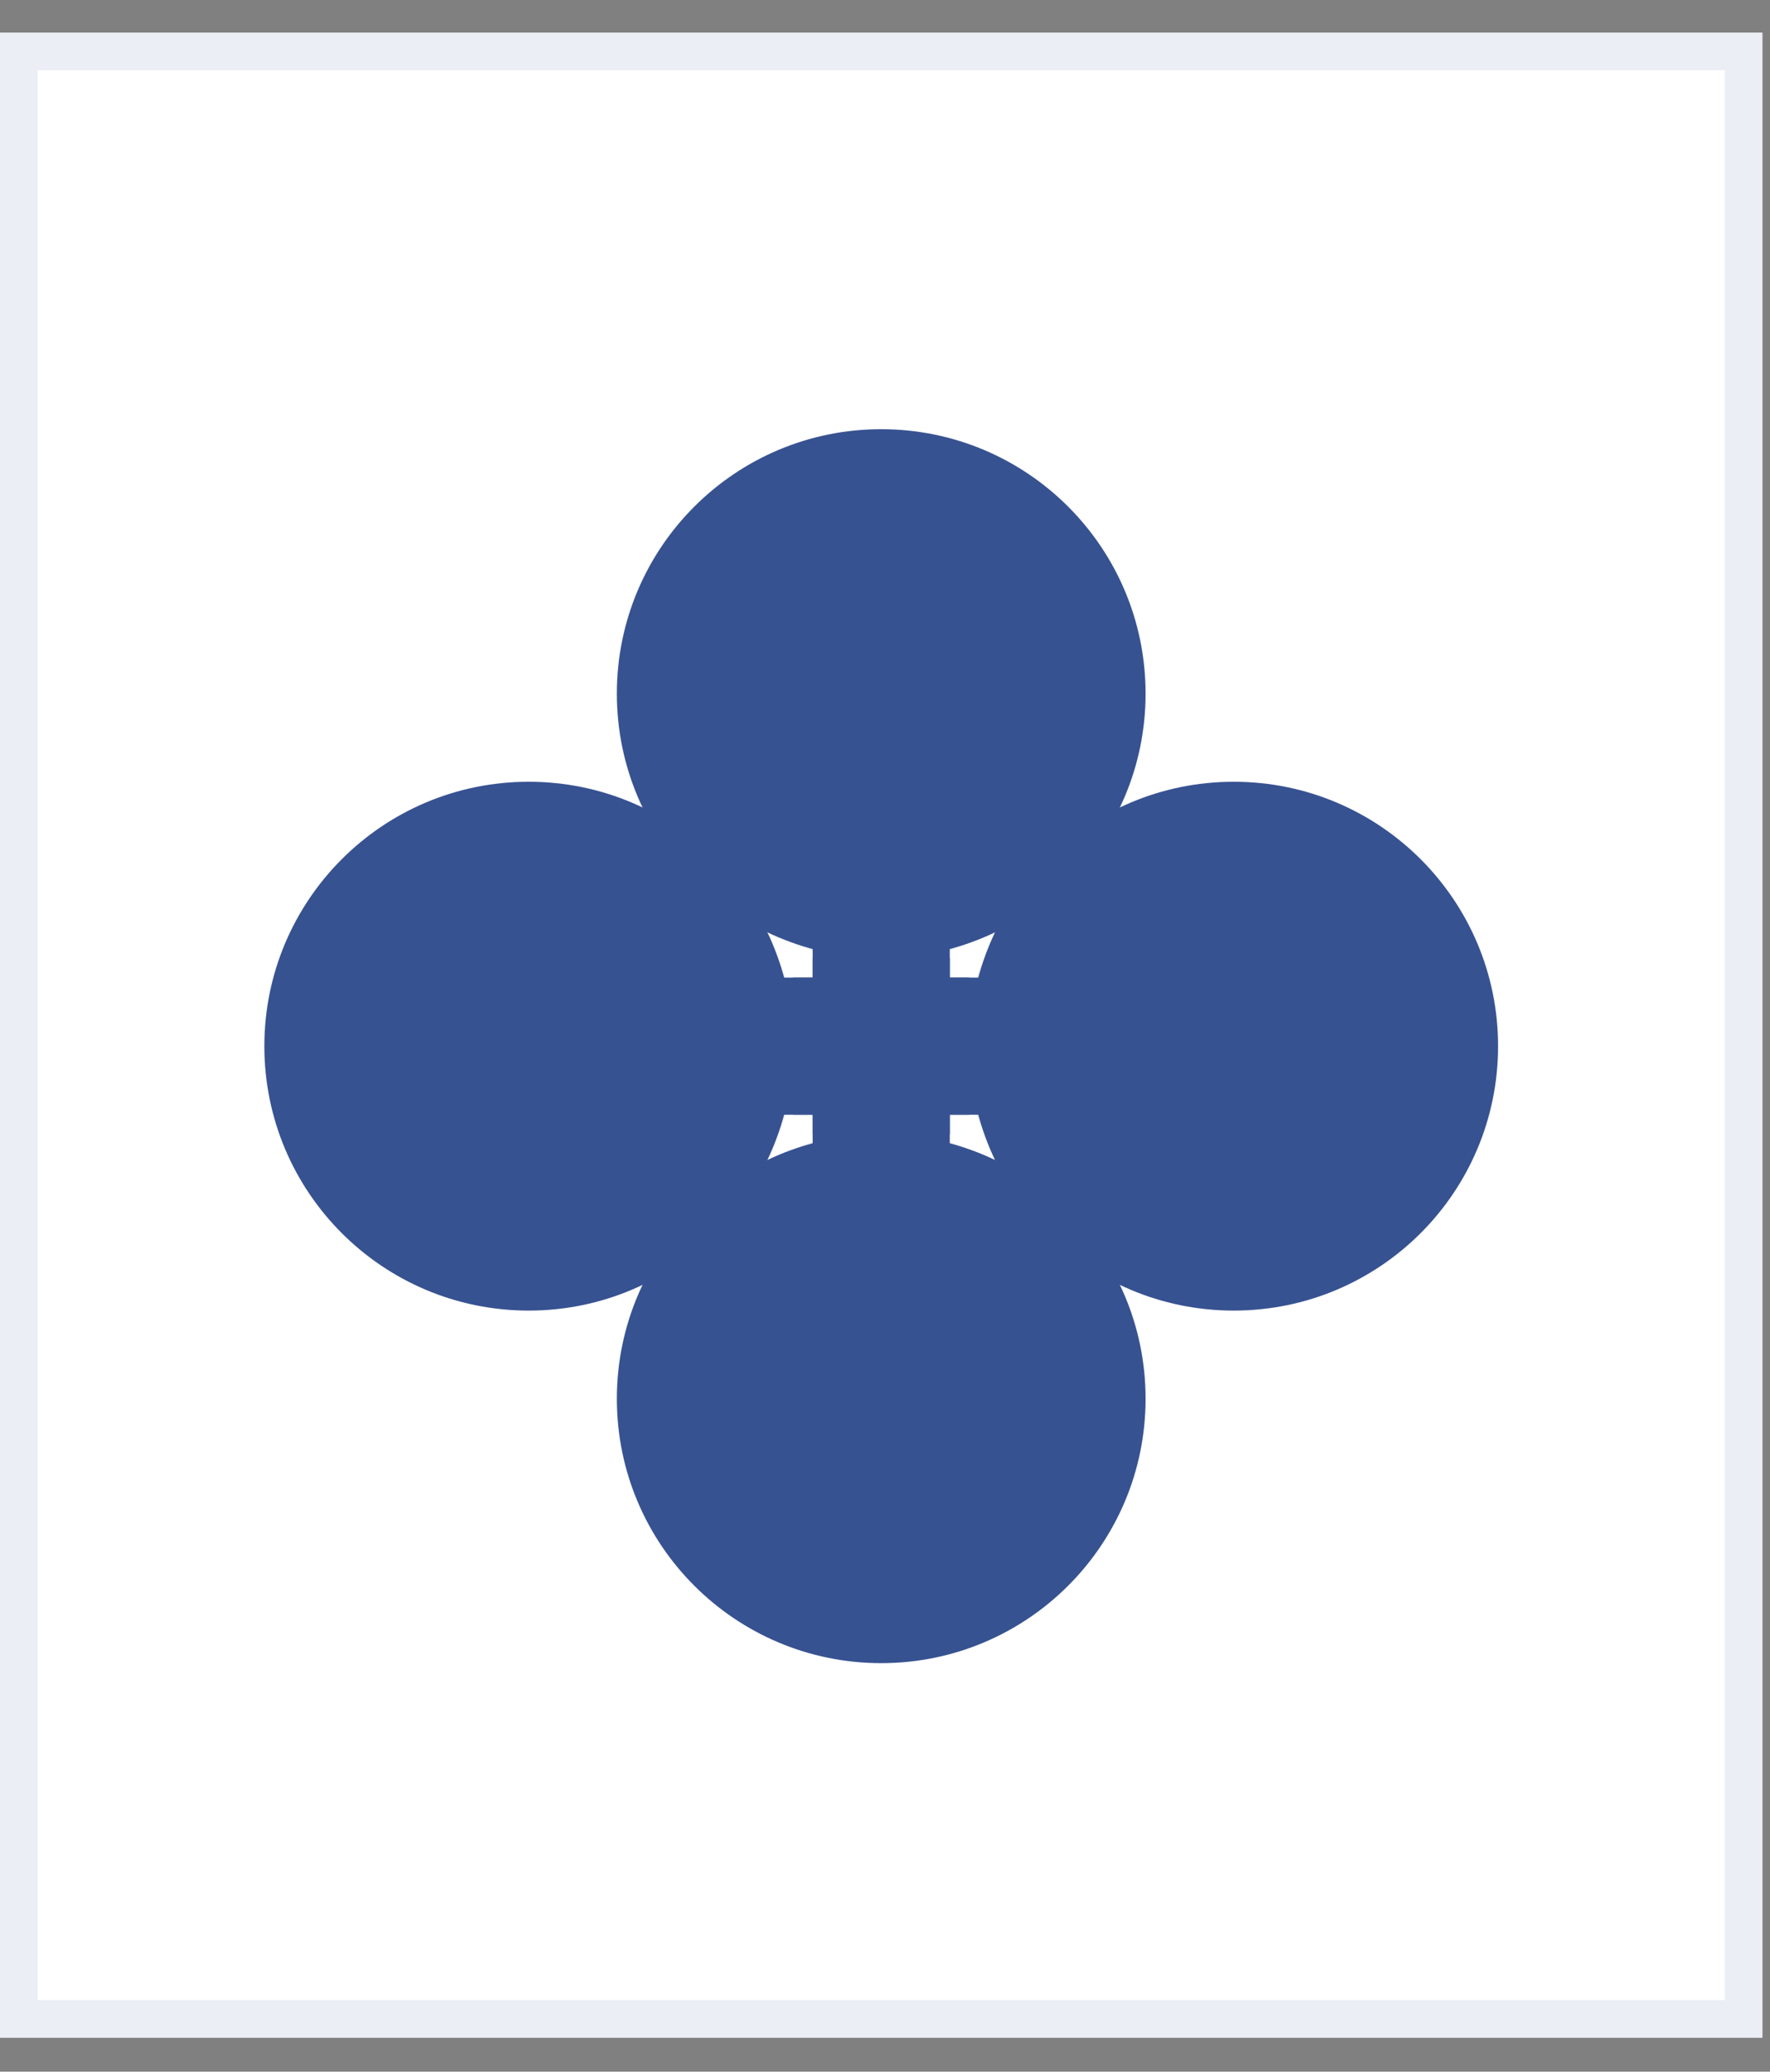 <svg width="47" height="55" viewBox="0 0 47 55" fill="none" xmlns="http://www.w3.org/2000/svg">
<rect x="0" y="0" width="47" height="55" fill="#808080" stroke="none"/>
<rect y="0.865" width="46.8" height="53.235" fill="white"/>
<rect x="0.5" y="1.365" width="45.8" height="52.235" stroke="#34548D" stroke-opacity="0.1"/>
<path d="M21.059 25.954H30.419V29.595H21.059V25.954Z" fill="#375291"/>
<path d="M39.779 27.774C39.779 31.652 36.637 34.794 32.76 34.794C28.883 34.794 25.739 31.652 25.739 27.774C25.739 23.898 28.883 20.755 32.76 20.755C36.637 20.755 39.779 23.898 39.779 27.774Z" fill="#375291"/>
<path d="M25.22 25.434V34.794H21.579V25.434H25.22Z" fill="#375291"/>
<path d="M23.399 44.154C19.523 44.154 16.38 41.012 16.38 37.135C16.38 33.258 19.523 30.114 23.399 30.114C27.277 30.114 30.419 33.258 30.419 37.135C30.419 41.012 27.277 44.154 23.399 44.154Z" fill="#375291"/>
<path d="M25.739 25.954H16.38V29.595H25.739V25.954Z" fill="#375291"/>
<path d="M7.02 27.774C7.02 31.652 10.162 34.794 14.04 34.794C17.917 34.794 21.059 31.652 21.059 27.774C21.059 23.898 17.917 20.755 14.04 20.755C10.162 20.755 7.02 23.898 7.02 27.774Z" fill="#375291"/>
<path d="M25.22 30.114V20.755H21.579V30.114H25.22Z" fill="#375291"/>
<path d="M23.399 11.395C19.523 11.395 16.38 14.537 16.38 18.415C16.38 22.292 19.523 25.434 23.399 25.434C27.277 25.434 30.419 22.292 30.419 18.415C30.419 14.537 27.277 11.395 23.399 11.395Z" fill="#375291"/>
<path d="M20.135 25.454H16.38H15.88V25.954V29.595V30.095H16.38H20.135C20.092 30.207 20.046 30.317 19.998 30.426C18.576 31.149 17.414 32.31 16.691 33.733C15.881 34.094 14.984 34.294 14.04 34.294C10.439 34.294 7.52 31.375 7.52 27.774C7.52 24.174 10.439 21.255 14.04 21.255C14.984 21.255 15.881 21.455 16.691 21.816C17.414 23.239 18.576 24.4 19.998 25.123C20.046 25.232 20.092 25.343 20.135 25.454ZM20.559 27.774C20.559 28.227 20.514 28.668 20.426 29.095H16.88V26.454H20.426C20.514 26.881 20.559 27.322 20.559 27.774ZM20.748 31.176C20.857 31.128 20.968 31.082 21.079 31.039V34.794V35.294H21.579H25.22H25.72V34.794V31.039C25.832 31.082 25.942 31.128 26.051 31.176C26.774 32.599 27.936 33.76 29.358 34.483C29.719 35.293 29.919 36.19 29.919 37.135C29.919 40.735 27 43.654 23.399 43.654C19.799 43.654 16.88 40.735 16.88 37.135C16.88 36.19 17.08 35.293 17.441 34.483C18.864 33.76 20.025 32.599 20.748 31.176ZM22.079 30.748C22.506 30.661 22.947 30.614 23.399 30.614C23.852 30.614 24.293 30.661 24.72 30.748V34.294H22.079V30.748ZM30.108 33.733C29.385 32.31 28.224 31.149 26.801 30.426C26.753 30.317 26.707 30.207 26.664 30.095H30.419H30.919V29.595V25.954V25.454H30.419H26.664C26.707 25.343 26.753 25.232 26.801 25.123C28.224 24.4 29.385 23.239 30.108 21.816C30.918 21.455 31.815 21.255 32.76 21.255C36.36 21.255 39.279 24.174 39.279 27.774C39.279 31.375 36.36 34.294 32.76 34.294C31.815 34.294 30.918 34.094 30.108 33.733ZM20.748 24.373C20.025 22.951 18.864 21.789 17.441 21.066C17.08 20.256 16.88 19.359 16.88 18.415C16.88 14.814 19.799 11.895 23.399 11.895C27 11.895 29.919 14.814 29.919 18.415C29.919 19.359 29.719 20.256 29.358 21.066C27.936 21.789 26.774 22.951 26.051 24.373C25.942 24.421 25.832 24.467 25.72 24.51V20.755V20.255H25.22H21.579H21.079V20.755V24.51C20.968 24.467 20.857 24.421 20.748 24.373ZM22.079 29.095V26.454H24.72V29.095H22.079ZM26.373 29.095C26.286 28.668 26.239 28.227 26.239 27.774C26.239 27.322 26.286 26.881 26.373 26.454H29.919V29.095H26.373ZM24.72 24.801C24.293 24.889 23.852 24.934 23.399 24.934C22.947 24.934 22.506 24.889 22.079 24.801V21.255H24.72V24.801Z" stroke="#34548D" stroke-opacity="0.1"/>
</svg>

